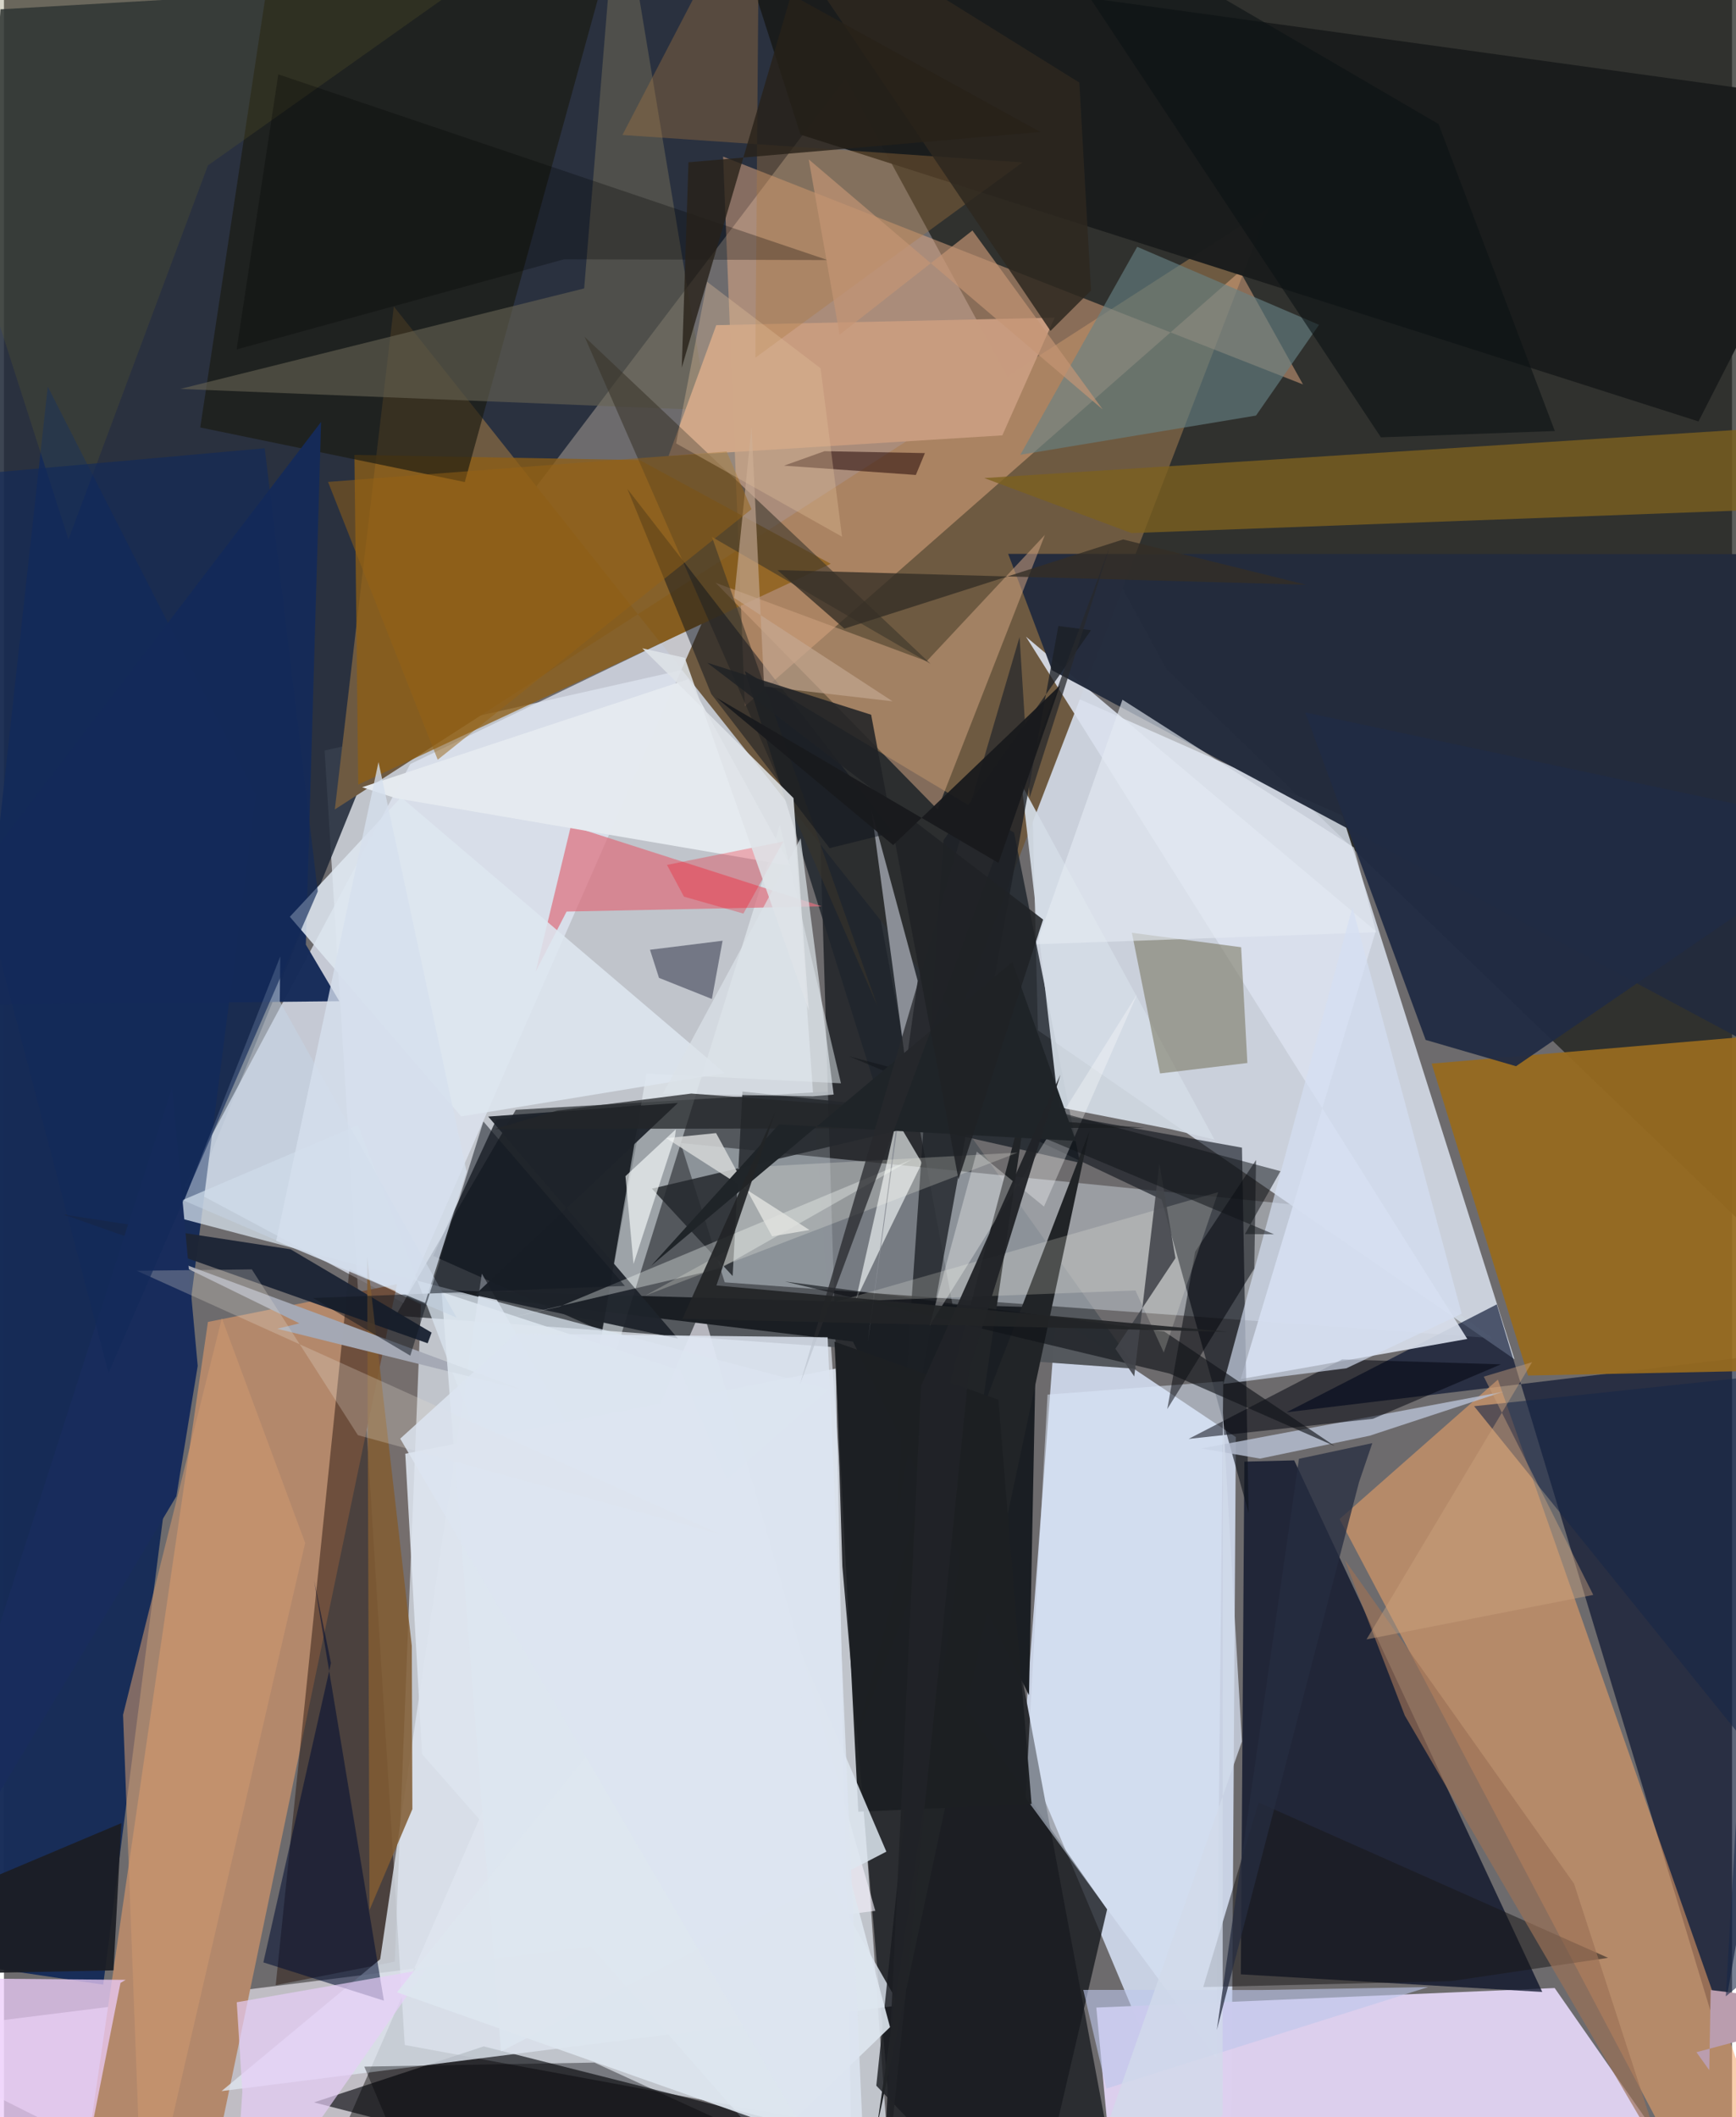 <svg xmlns="http://www.w3.org/2000/svg" width="228" height="278" viewBox="0 0 836 1024"><path fill="#6d6b6d" d="M0 0h836v1024H0z"/><path fill="#e5ebf5" fill-opacity=".694" d="M155.114 363.001l38.775 626.083 233.253 42.999-51.017-718.858z"/><path fill="#171915" fill-opacity=".702" d="M854.785-62L898 646.608 562.48 323.66 352.658-62z"/><path fill="#202938" fill-opacity=".867" d="M200.756 310.186L-62 957.353-1.685 4.502l453.951-26.113z"/><path fill="#e8f2fe" fill-opacity=".753" d="M496.04 327.43l4.172 170.901L730.73 657.403 647.484 394.45z"/><path fill="#d5e0f4" fill-opacity=".871" d="M593.436 1084.838l-100.32-238.75L508.903 636.8l87.048 58.266z"/><path fill="#54585d" fill-opacity=".996" d="M247.616 536.78L189.5 636.356l358.422 25.71-97.64-137.128z"/><path fill="#ddd0ee" fill-opacity=".984" d="M528.453 970.988L539.296 1086h297.596l-86.7-124.454z"/><path fill="#2b2d31" d="M543.879 1086L390.621 265.529l14.973 492.02L434.174 1086z"/><path fill="#0a1228" fill-opacity=".765" d="M744.187 963.431l-145.822-8.519 1.71-247.975 24.11-.61z"/><path fill="#f8f5ff" fill-opacity=".596" d="M337.769 632.239l83.766 291.982L-62 984.769 140.164 1086z"/><path fill="#6e5a41" d="M160.063 391.5l451.665-290.913-150.36 391.553L188.61 148.22z"/><path fill="#dee5f1" fill-opacity=".773" d="M87.39 573.72l105.846 56.51 144.318-328.62-140.99 67.932z"/><path fill="#cfd7e0" fill-opacity=".459" d="M348.698 620.219l-21.33-67.368 305.922 30.734 86.754 63.648z"/><path fill="#000c2a" fill-opacity=".624" d="M888.545 650.836l-58.699 335.961L722.19 630.886 620.482 683.07z"/><path fill="#eeb188" fill-opacity=".471" d="M347.898 75.74L628.44 185.937l-30.456-54.71-239.534 210.35z"/><path fill="#162b58" fill-opacity=".973" d="M48.023 959.908l73.7-575.308L21.197 186.989-62 943.604z"/><path fill="#b3886b" d="M33.532 1086H93.34l96.807-464.896-91.462 18.266z"/><path fill="#27160e" fill-opacity=".49" d="M131.472 960.159l35.651-346.28 34.62 17.011-12.677 317.888z"/><path fill="#f4a467" fill-opacity=".537" d="M831.603 1086l-185.47-351.287 76.586-67.444 141.105 402.288z"/><path fill="#976a1f" fill-opacity=".941" d="M690.684 514.435l46.629 150.872L898 662.014l-17.487-163.806z"/><path fill="#1f252c" fill-opacity=".824" d="M426.416 541.146l94.157 21.287-31.899-159.753-130.266-78.082z"/><path fill="#dae1ee" fill-opacity=".898" d="M707.917 647.602l-213.499-339.66 169.187 142.414-65.308 216.668z"/><path fill="#11161e" fill-opacity=".627" d="M602.132 731.852l-3.217-176.776-147.76-26.532 108.884 51.619z"/><path fill="#dee7f1" fill-opacity=".871" d="M402.402 661.94l8.623 424.06-208.75-237.605-8.12-145.291z"/><path fill="#1b1f24" fill-opacity=".996" d="M499.624 632.267l-3.727 187.63-85.185-171.015-209.236-25.11z"/><path fill="#1a1c1c" fill-opacity=".973" d="M898 50.614l-541.248-74.8 28.62 89.313 434.4 138.709z"/><path fill="#06070c" fill-opacity=".643" d="M410.933 1034.964l-19.611 44.033-241.343-62.145 82.094-27.076z"/><path fill="#8d5f15" fill-opacity=".765" d="M307.59 222.53l-138.047-2.504 1.846 159.458L399.95 272.682z"/><path fill="#0d1118" fill-opacity=".722" d="M238.207 541.44l-30.535 66.003 81.579 36.336 20.242-109.497z"/><path fill="#dde5ef" fill-opacity=".804" d="M105.279 1011.381l76.72-63.775 49.192-331.598 202.035 353.9z"/><path fill="#232c3d" fill-opacity=".973" d="M485.813 267.891l21.229 56.31L898 533.43V268.025z"/><path fill="#7d611f" fill-opacity=".788" d="M545.482 257.842l-71.23-26.627 368.495-23.568L898 244.768z"/><path fill="#d4dce6" fill-opacity=".925" d="M492.34 379.57l17.9 155.94 53.907 10.591 21.449 5.065z"/><path fill="#1a1b11" fill-opacity=".659" d="M298.986-42.726L135.631-62 94.956 206.754l127.982 26.397z"/><path fill="#f2fbff" fill-opacity=".463" d="M375.378 398.925l-97.577 313.397 33.016-193.088 94.104 4.728z"/><path fill="#cea380" fill-opacity=".537" d="M451.636 391.494L344.29 281.886l102.098 37.923 57.205-61.119z"/><path fill="#202b43" fill-opacity=".941" d="M731.493 515.693l-43.72-12.728-58.292-158.422L898 401.61z"/><path fill="#ecccfa" fill-opacity=".749" d="M58.894 957.581L-62 956.527 31.248 1086 56.37 959.054z"/><path fill="#676453" fill-opacity=".604" d="M340.412 198.387L297.22-62l-16.526 201.504-195.432 48.614z"/><path fill="#dd6f7e" fill-opacity=".718" d="M395.64 438.355l-121.36-38.9-16.992 70.341 14.897-28.905z"/><path fill="#181b20" fill-opacity=".796" d="M495.783 1086l37.892-162.52-89.39-127.635-22.27 212.919z"/><path fill="#152a58" fill-opacity=".976" d="M162.235 484.25L-62 486.534l215.42-282.483-7.375 252.828z"/><path fill="#f7fbfb" fill-opacity=".631" d="M444.11 562.501l-16.045 32.804-15.974 33.588 19.695-87.263z"/><path fill="#75715a" fill-opacity=".549" d="M559.275 519.19l-13.616-68.038 52.86 6.982 3.01 56.001z"/><path fill="#1d2536" fill-opacity=".973" d="M204.982 649.694L28.94 587.443l109.71 16.8 68.239 40.293z"/><path fill="#212427" d="M422.234 1029.165l102.88-482.046-112.61 292.693 83.703-316.893z"/><path fill="#24282c" fill-opacity=".843" d="M352.527 617.191l4.73-89.241 107.512 11.226-151.306 35.733z"/><path fill="#c89c80" fill-opacity=".988" d="M482.984 210.575l-161.487 10.012 23.093-63.315 163.682-3.62z"/><path fill="#dae5f0" fill-opacity=".729" d="M171.243 544.24l94.076 245.701 133.909-118.067-325.986-85.801z"/><path fill="#678286" fill-opacity=".624" d="M636.191 157.111l-87.975-37.734L491.7 219.955 605.707 201z"/><path fill="#1c2025" fill-opacity=".773" d="M431.865 732.782l78.232-430.017 15.8 2.047-71.412 101.663z"/><path fill="#815c33" fill-opacity=".859" d="M197.302 796.036l-21.605-188.064 1.147 315.822 20.738-48.772z"/><path fill="#dde6f0" fill-opacity=".867" d="M348.74 519.04L192.12 385.597l-53.821 57.814 82.902 96.574z"/><path fill="#b7bfd2" fill-opacity=".816" d="M607.643 705.48l-28.287-4.918 146.107-27.47-64.8 21.328z"/><path fill="#39352a" fill-opacity=".58" d="M448.244 321.054l-105.75-61.373 79.973 226.645-141.552-323.409z"/><path fill="#000d32" fill-opacity=".549" d="M150.056 764.433l33.75 203.217-58.308-18.507 32.706-144.777z"/><path fill="#8a8e96" d="M419.688 391.919l22.346 82.44-24.136 174.684 18.042-136.755z"/><path fill="#1e232b" fill-opacity=".949" d="M227.723 626.394l98.324-92.935-91.76 6.587 91.772 107.368z"/><path fill="#dde9fb" fill-opacity=".498" d="M589.853 668.08l-3.347 327.28-92.252-125.765 10.601-195.074z"/><path fill="#00030c" fill-opacity=".514" d="M724.147 659.886l-76.765-2.379-74.27 38.436 89.15-9.713z"/><path fill="#191616" fill-opacity=".506" d="M580.166 961.086l26.83-89.258 169.034 75.105-76.008 11.27z"/><path fill="#e5eaef" fill-opacity=".984" d="M173.283 380.76l157.768-52.252 49.488 90.246-191.068-32.713z"/><path fill="#000208" fill-opacity=".506" d="M604.86 613.56l.867-52.503-29.467 44.363-13.48 76.107z"/><path fill="#a4a8b4" fill-opacity=".992" d="M250.594 672.1l-118.422-29.435 10.746-2.611-67.034-32.818z"/><path fill="#cd986f" fill-opacity=".576" d="M145.724 746.267l-40.308-108.709L57.618 829.4l9.675 256.6z"/><path fill="#fafffe" fill-opacity=".333" d="M268.739 631.969l-29.127 6.565L346.39 613.56l92.878-52.809z"/><path fill="#24283e" fill-opacity=".49" d="M312.529 459.37l35.124-4.374-5.174 28.18-25.592-10.22z"/><path fill="#e4eaf2" fill-opacity=".627" d="M653.121 409.918l10.708 41-164.362 5.782 41.622-118.27z"/><path fill="#d5dff2" fill-opacity=".659" d="M705.215 635.406l-55.74 26.363-59.58 7.61 62.476-230.626z"/><path fill="#ac7840" fill-opacity=".349" d="M492.739 78.561l-129.226 94.44L365.426-62 299.209 65.28z"/><path fill="#101319" fill-opacity=".635" d="M377.807 619.823l183.518 24.183 82.497 55.409-79.941-35.079z"/><path fill="#1c1f23" fill-opacity=".965" d="M497.122 872.53l-16.057-195.561-79.294-28.061 11.533 227.378z"/><path fill="#dde6ef" fill-opacity=".855" d="M426.877 895.574l-99.534-232.647-115.609-38.006 28.742 367.31z"/><path fill="#0b121c" fill-opacity=".478" d="M430.262 402.574l-30.815 7.638-57.288-74.577-40.562-99.175z"/><path fill="#feffff" fill-opacity=".318" d="M548.276 480.738l-45.15 102.83-32.496-26.573-22.76 84.064z"/><path fill="#d5d8d8" fill-opacity=".847" d="M371.595 597.977L344.51 548.04l-24.101 2.445 69.292 44.435z"/><path fill="#c6d5e4" fill-opacity=".533" d="M219.011 637.343l-131.905-56.64 46.572-118.114-.241 21.693z"/><path fill="#fffff2" fill-opacity=".196" d="M402.16 629.686l185.246-53.072-26.315 77.57-13.713-30.026z"/><path fill="#352e25" fill-opacity=".788" d="M374.157 275.734l255.645 7.053-88.374-21.868-134.876 43.124z"/><path fill="#c5a893" fill-opacity=".647" d="M367.735 332l62.163 7.206-76.641-50.033 8.403-82.662z"/><path fill="#dbe3e8" fill-opacity=".702" d="M391.304 530.232l10.078-.827-15.976-123.957-66.644 123.527z"/><path fill="#42454a" fill-opacity=".878" d="M558.954 562.812l7.784 45.698-29.058 43.834 9.118 13.397z"/><path fill="#e8cff9" fill-opacity=".682" d="M115.324 1011.628L110.512 1086l93.48-133.567-91.375 15.99z"/><path fill="#242629" fill-opacity=".745" d="M551.88 545.469l-219.372-16.555-64.857 8.232-30.2 8.914z"/><path fill="#1b1d24" fill-opacity=".929" d="M56.8 881.778L-62 931.932l3.626 23.33 111.359-2.267z"/><path fill="#615c28" fill-opacity=".251" d="M98.669 80.018L31.207 260.933-62-29.139l319.787-3.589z"/><path fill="#101418" fill-opacity=".522" d="M617.534 566.458l-208.678-55.564 205.58 86.1-14.087-.118z"/><path fill="#fffef4" fill-opacity=".224" d="M362.5 564.446l-12.856 40.57-39.284 21.558 180.077-69.097z"/><path fill="#ba9dae" d="M825.657 962.503L898 971.448l-79.222 21.128 6.206 8.694z"/><path fill="#182c5c" d="M83.415 723.676L-58.421 961.26 81.374 525.81l12.36 134.808z"/><path fill="#2e271f" fill-opacity=".843" d="M356.425-62l149.86 222.052 19.606-19.53-5.647-100.584z"/><path fill="#202529" fill-opacity=".996" d="M374.943 543.806l-61.855 68.41 174.753-146.969 30.704 86.59z"/><path fill="#27292d" fill-opacity=".749" d="M534.822 264.674L385.126 669.432l106.2-361.347 4.886 77.736z"/><path fill="#210505" fill-opacity=".522" d="M396.953 218.223l-19.578 7 63.77 4.502 4.382-10.573z"/><path fill-opacity=".275" d="M132.721 35.96l265.739 89.823-127.496-.377-158.398 43.6z"/><path fill="#172746" fill-opacity=".584" d="M832.99 965.556L898 911.44 711.215 680.13 850.52 665.4z"/><path fill="#9c7157" fill-opacity=".675" d="M648.652 754.476L759.57 911.082l42.818 131.968-124.68-213.265z"/><path fill="#dde6ef" fill-opacity=".902" d="M190.123 963.61l175.265-218.831 63.271 235.676-51.087 49.257z"/><path fill="#0d1314" fill-opacity=".604" d="M750.273 208.47l-84.152 3.06L484.998-62 694.011 59.984z"/><path fill="#131821" fill-opacity=".522" d="M300.4 621.96l-68.464-79.527-35.354 113.254-47.027-27.88z"/><path fill="#e3dbcf" fill-opacity=".275" d="M171.214 694.129l175.432 47.958L64.29 614.63l55.628-.677z"/><path fill="#040506" fill-opacity=".38" d="M210.616 1086l206.314-28.19-131.275-60.202-111.33 1.945z"/><path fill="#c49574" fill-opacity=".671" d="M468.524 111.486l63.007 86.544L389.324 77.087l14.944 84.796z"/><path fill="#212327" fill-opacity=".953" d="M466.847 662.861l44.21-143.06-67.363 150.536-19.738 415.026z"/><path fill="#956314" fill-opacity=".502" d="M209.836 367.44l-53.048-134.357 192.824-14.711 12.026 27.91z"/><path fill="#e1be9b" fill-opacity=".353" d="M325.163 214.461l14.992-78.182 54.903 41.848 10.381 81.454z"/><path fill="#bdc6eb" fill-opacity=".604" d="M688.978 961.069l-155.647 49.098-11.194-47.728 86.253.053z"/><path fill="#202226" fill-opacity=".863" d="M340.193 320.535l79.325 25.156 42.263 224.73 40.924-125.656z"/><path fill="#d5dfee" fill-opacity=".773" d="M203.724 630.176L131.7 600.18l49.494-231.594 42.64 198.155z"/><path fill="#f8fdfd" fill-opacity=".631" d="M304.57 611.323l20.048-61.652.435-3.489-24.39 22.692z"/><path fill="#d2dbea" fill-opacity=".773" d="M589.569 1022.962l.083-339.732 9.233 159.093L513.365 1086z"/><path fill="#f60618" fill-opacity=".271" d="M357.72 441.862l19.316-34.852-56.292 11.311 8.223 15.362z"/><path fill="#dee3e8" fill-opacity=".871" d="M308.805 313.564l20.579 4.598 59.947 170.512-7.373-102.676z"/><path fill="#282119" fill-opacity=".792" d="M331.15 78.491l-3.238 99.308L380.816-2.584 501.368 63.82z"/><path fill="#262c40" fill-opacity=".749" d="M655.514 716.979l6.462-18.986-35.487 7.572-39.744 276.27z"/><path fill="#dce5f0" fill-opacity=".839" d="M417.746 1083.294L398.47 646.81l-150.755-1.799-56.018 50.81z"/><path fill="#222427" fill-opacity=".918" d="M344.678 621.727l247.188 22.43-263.63-6.295 45.03-100.385z"/><path fill="#12295a" fill-opacity=".639" d="M151.808 431.166L50.593 664.014-62 233.64l188.155-16.838z"/><path fill="#cba480" fill-opacity=".443" d="M768.862 771.395l-52.964-105.569 23.347-6.97-80.09 134.07z"/><path fill="#191a1d" fill-opacity=".949" d="M510.873 331.536l-29.761 85.813-136.447-79.909 85.504 71.3z"/></svg>